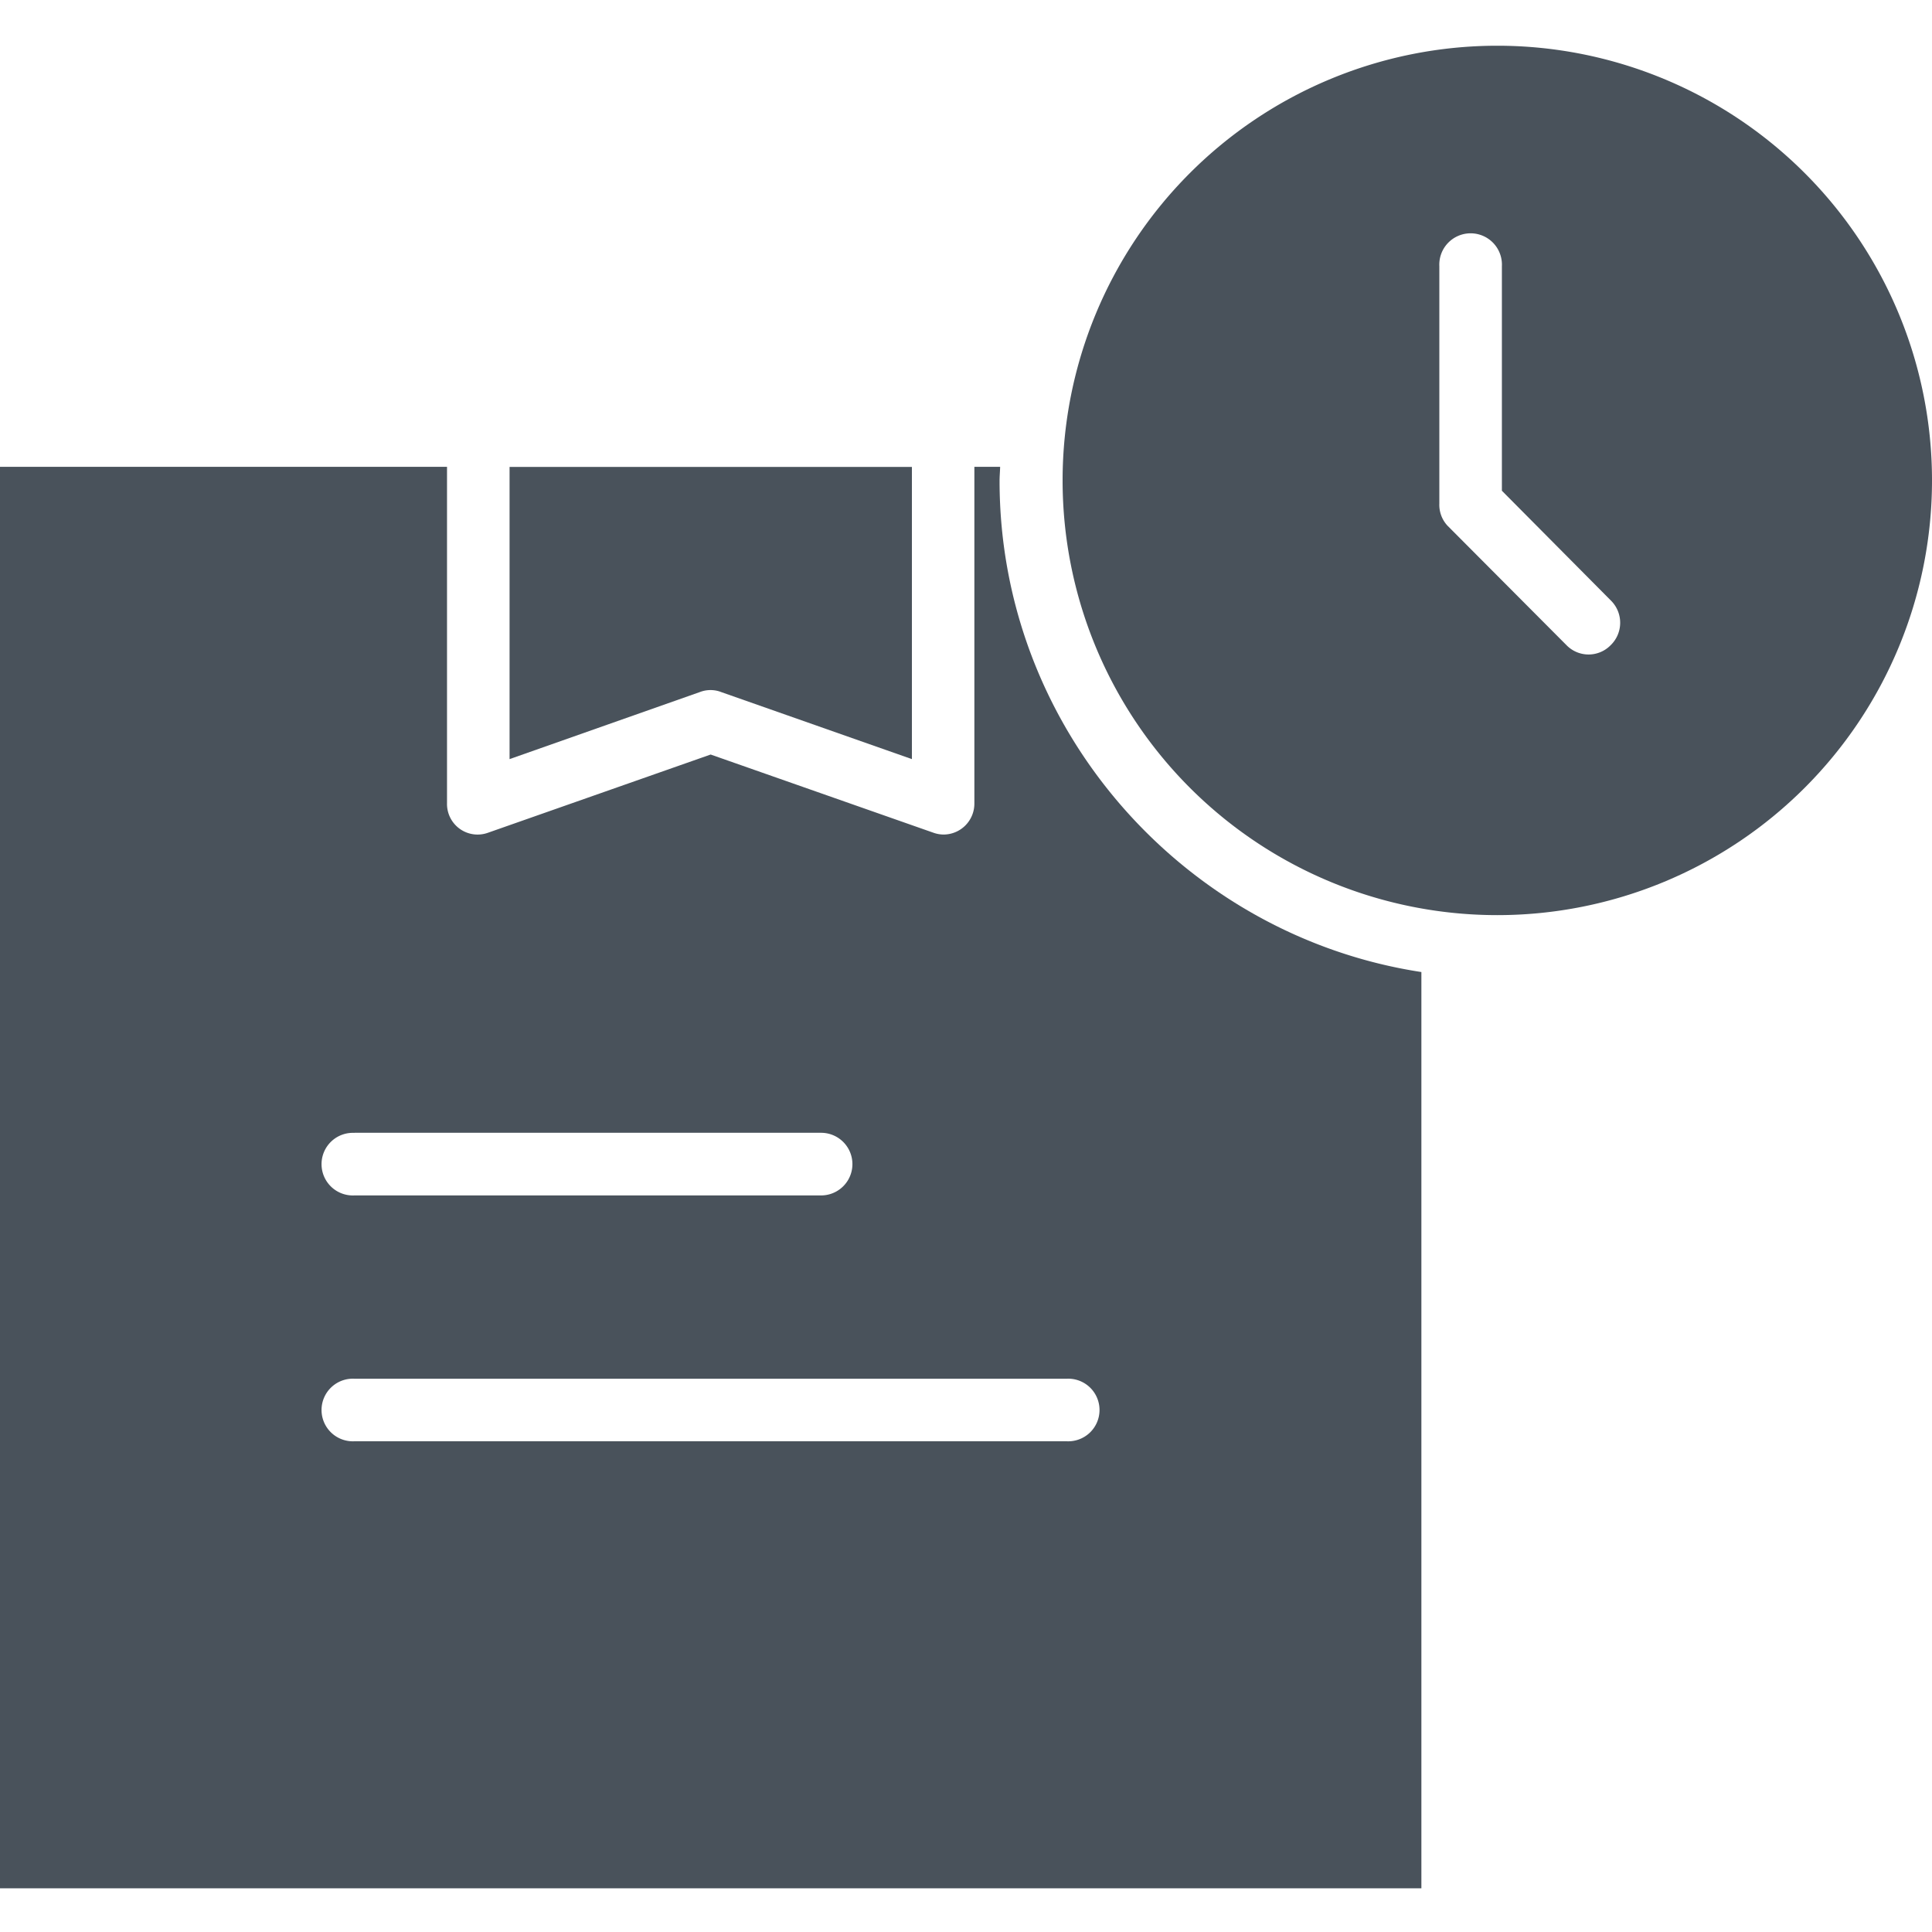 <svg width="24" height="24" fill="none" xmlns="http://www.w3.org/2000/svg"><path d="M8.95 8.594l2.378.836V5.8H6.33v3.63l2.372-.836a.367.367 0 01.249 0z" fill="#49525B"/><path d="M12.417 5.972c0-.059.006-.117.007-.173h-.32v4.179a.384.384 0 01-.379.389.383.383 0 01-.128-.022l-2.769-.972-2.767.972a.38.38 0 01-.508-.367V5.799H0v17.658h17.657V12.075c-2.942-.45-5.24-3.014-5.24-6.103zm-8.014 8.1H10.2a.389.389 0 010 .778H4.403a.389.389 0 110-.777zm8.847 3.832H4.403a.389.389 0 110-.777h8.847a.389.389 0 110 .777z" fill="#49525B"/><path d="M18.6.568a5.4 5.4 0 100 10.8 5.4 5.4 0 000-10.8zm1.407 7.448a.383.383 0 01-.546 0l-1.479-1.485a.38.38 0 01-.102-.274v-2.95a.389.389 0 11.777 0v2.789l1.36 1.37a.388.388 0 01-.01.55z" fill="#49525B"/></svg>
